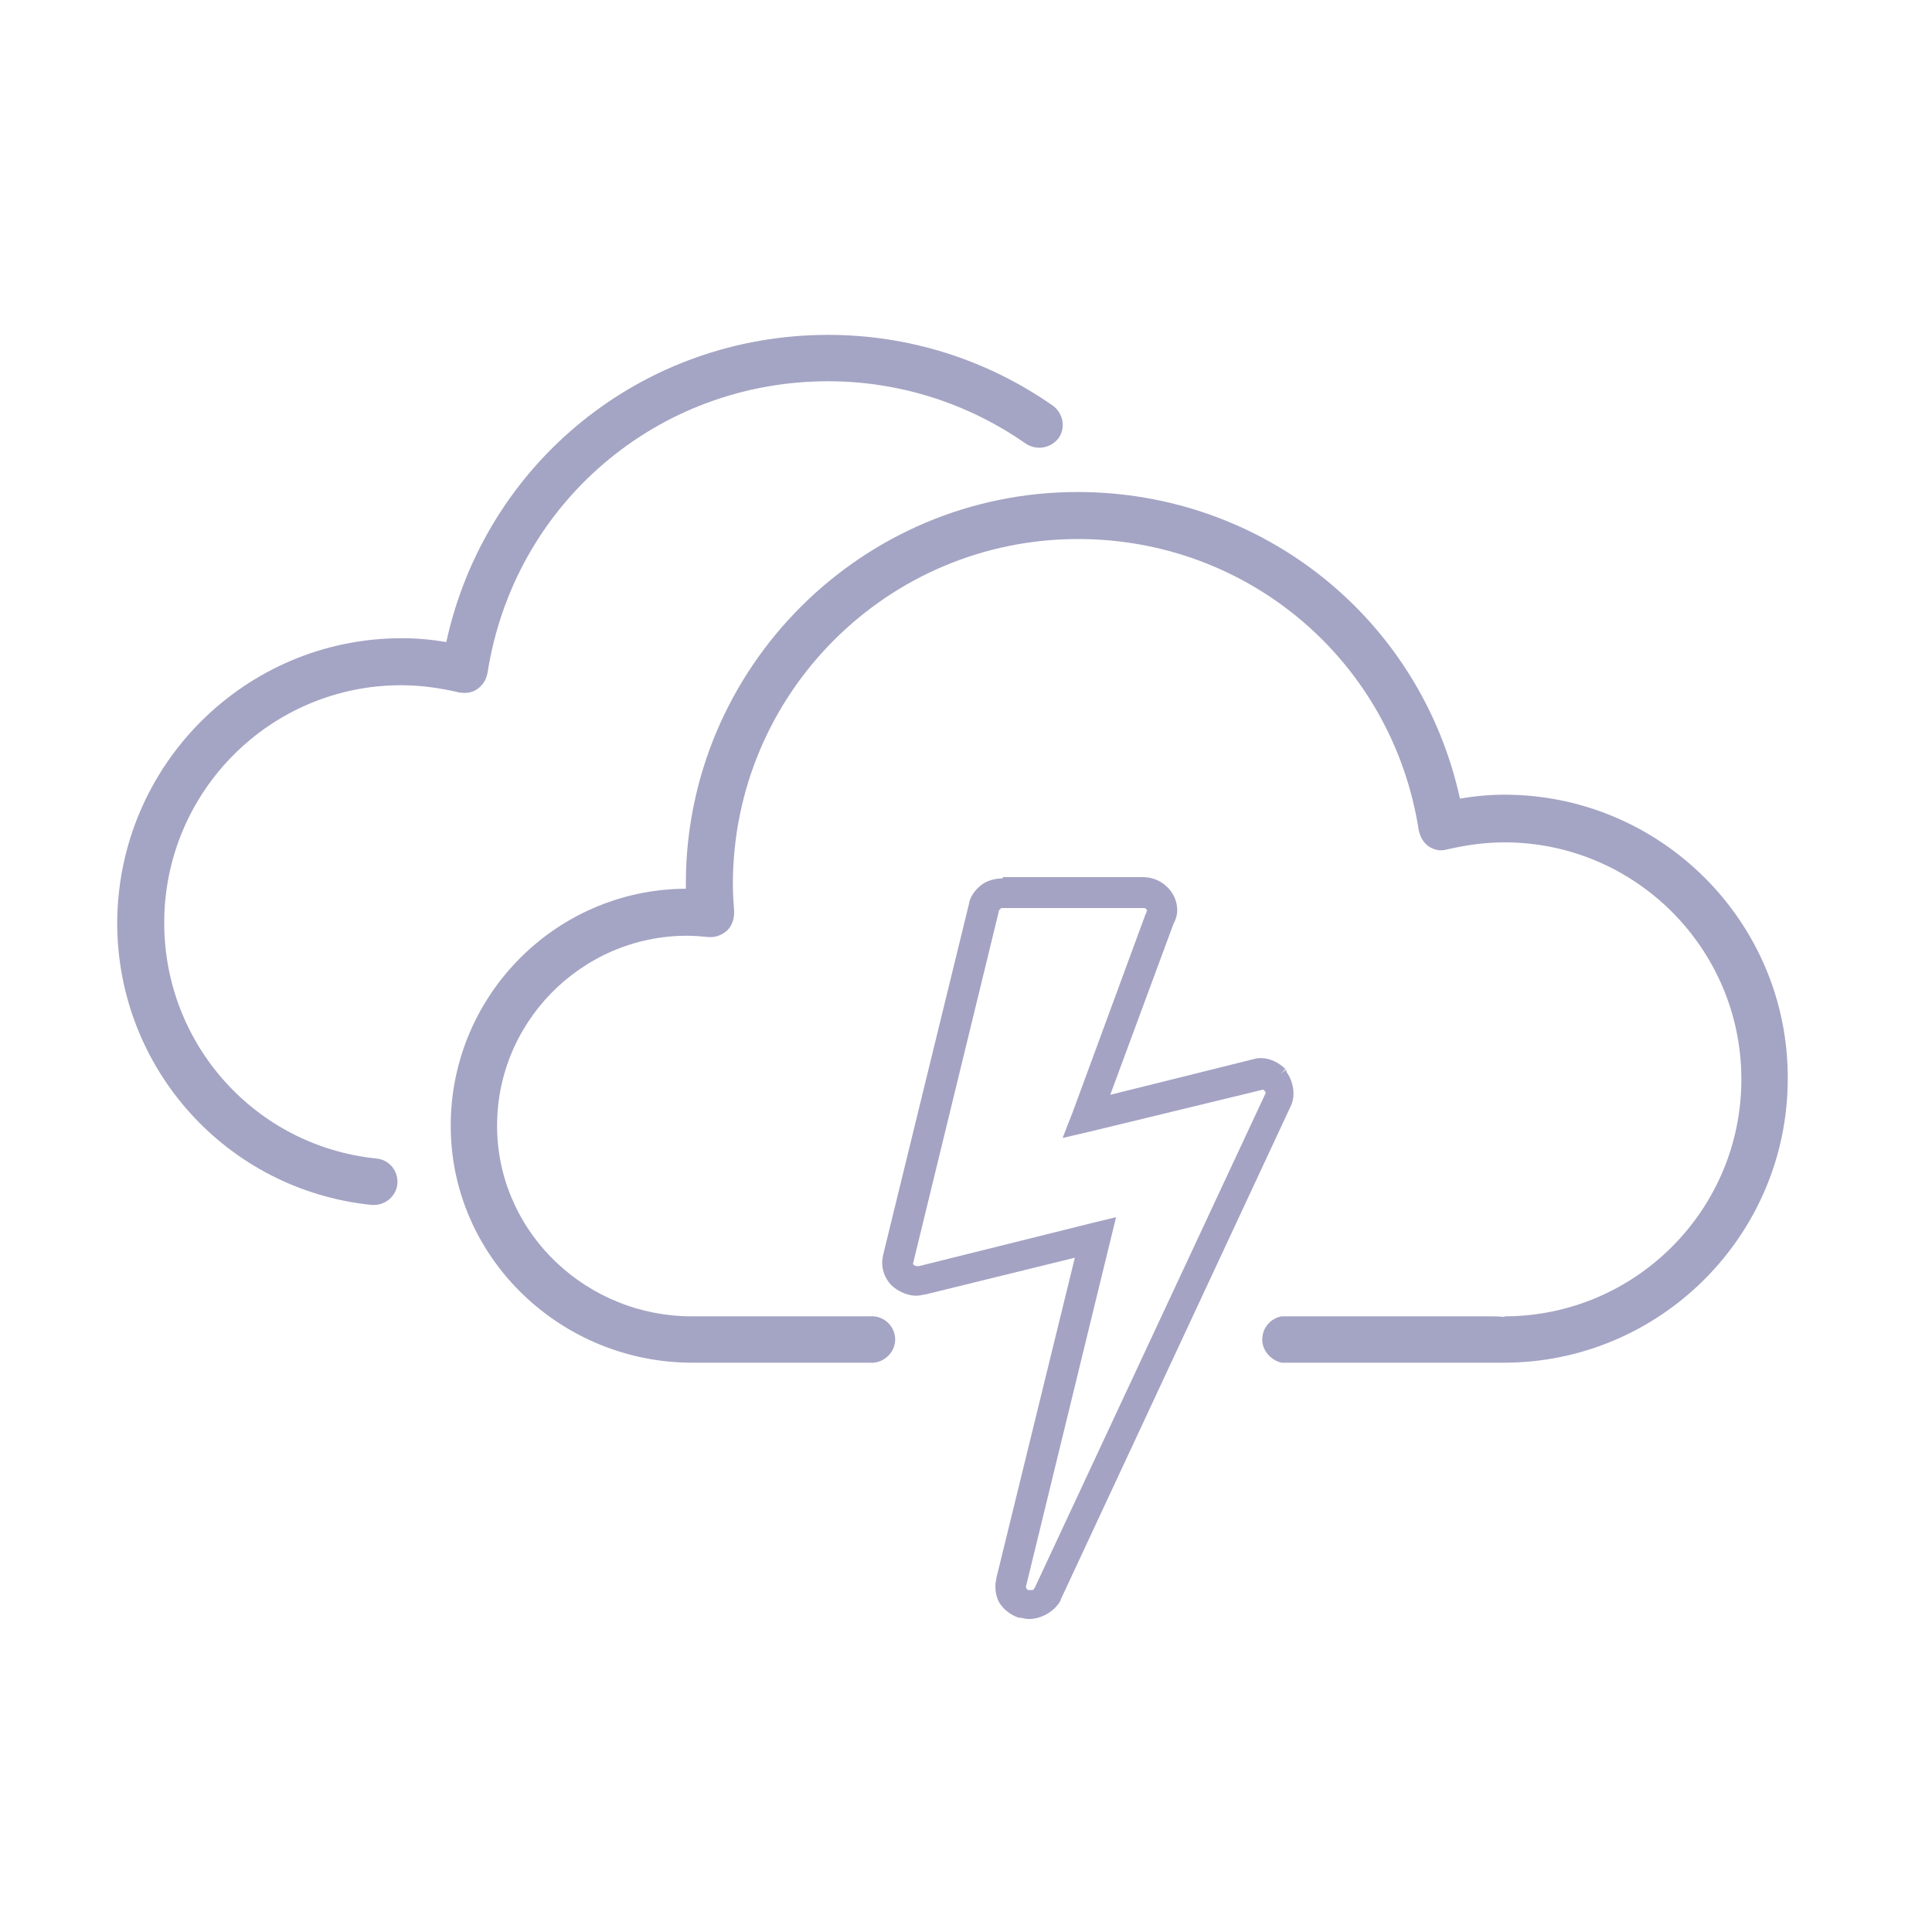 <?xml version="1.0" encoding="utf-8"?>
<!-- Generator: Adobe Illustrator 26.0.1, SVG Export Plug-In . SVG Version: 6.00 Build 0)  -->
<svg version="1.1" id="Layer_1" xmlns="http://www.w3.org/2000/svg" xmlns:xlink="http://www.w3.org/1999/xlink" x="0px" y="0px"
	 viewBox="0 0 300 300" style="enable-background:new 0 0 300 300;" xml:space="preserve">
<style type="text/css">
	.st0{fill:#A4A4C4;}
	.st1{fill:#A4A3C4;}
	.st2{fill:none;}
</style>
<path class="st0" d="M62.4,99.1c2.2,0,4.6,0.2,6.9,0.6C75.4,71.8,99.8,52,128.6,52c12.5,0,24.6,3.8,34.9,11c1.6,1.2,2,3.4,0.9,5
	c-1.2,1.6-3.4,2-5.1,0.9c-9-6.3-19.7-9.7-30.7-9.7c-26.5,0-48.8,19-52.9,45.3c-0.2,1-0.7,1.9-1.6,2.5c-0.8,0.6-1.9,0.7-2.9,0.5
	c-3-0.7-6-1.1-8.9-1.1c-20.3,0-36.8,16.5-36.8,36.9c0,18.9,14.2,34.7,33,36.6c2,0.2,3.4,2,3.2,4c-0.2,1.8-1.8,3.2-3.6,3.2
	c-0.1,0-0.2,0-0.4,0c-22.5-2.3-39.5-21.2-39.5-43.8C18.3,118.8,38.1,99.1,62.4,99.1"/>
<path class="st1" d="M155.7,136.4c-1.1,0-2.4,0.3-3.3,1c-0.9,0.7-1.6,1.6-1.9,2.7v0.1l-13.4,54.8v0.1c-0.4,1.7,0.3,3.7,1.7,4.8
	c1,0.8,2.3,1.3,3.5,1.3c0.4,0,0.8-0.1,1.3-0.2h0.1l23.2-5.7l-12.2,49.8c0,0,0,0.1,0,0.1c-0.3,1.2-0.1,2.7,0.5,3.7
	c0.7,1.1,1.8,1.9,3,2.3h0.3c0.5,0.1,0.8,0.2,1.3,0.2c1.9,0,4-1.2,4.9-2.9v-0.1l35.8-76.8c0.7-1.6,0.3-3.7-0.7-5.1
	c-0.1-0.1,0-0.3-0.1-0.4l-0.8,0.6l0.7-0.7c-1-1-2.4-1.7-3.8-1.7c-0.6,0-0.9,0.1-1.3,0.2l-22.1,5.5l9.8-26.5c0-0.1,0.1-0.1,0.1-0.2
	c0.3-0.6,0.5-1.2,0.5-2c0-1.3-0.6-2.7-1.6-3.6c-1-1-2.4-1.5-3.7-1.5H155.7z M155.7,141h21.8c0.3,0,0.4,0,0.5,0.2
	c0.2,0.2,0.1,0.1,0.1,0.3c0-0.1,0-0.1-0.1,0.1v0.2l-0.1,0.1l-11.3,30.7l-1.6,4.1l4.3-1l26.4-6.4c0.3-0.1,0.4-0.1,0.2-0.1
	c0.2,0,0.3,0,0.5,0.2c0,0,0,0.1,0,0.1c0.1,0.1,0.2,0,0.1,0.3l-35.8,76.7c0,0.1-0.1,0-0.1,0.1c-0.1,0.3-0.1,0.3-0.6,0.3
	c0.1,0-0.2,0-0.3,0c-0.1,0-0.2-0.1-0.2-0.1c0,0-0.1-0.1-0.1-0.2c-0.1-0.1-0.1,0-0.1-0.2l13.1-53.7l0.9-3.7l-3.7,0.9l-26.9,6.7h-0.1
	c0.2,0,0,0-0.2,0c-0.3,0-0.4-0.1-0.5-0.2c-0.2-0.1-0.1-0.1-0.1-0.2v-0.1l13.3-54.6v-0.1c0-0.1,0.1-0.1,0.2-0.2
	C155.3,141.1,155.4,141,155.7,141L155.7,141z M155.7,141"/>
<path class="st0" d="M233.6,123.4c-2.2,0-4.5,0.2-6.8,0.6c0,0,0,0-0.1,0c-6.1-27.8-30.5-47.6-59.4-47.6c-33.5,0-60.8,27.3-60.8,60.8
	c0,0.3,0,0.5,0,0.8C86,138.1,69.5,155.1,70,175.7c0.5,20.1,17.4,35.9,37.5,35.9H135c0,0,0,0,0,0c2.1,0.2,4-1.5,4-3.6
	c0-2.1-1.8-3.8-4-3.6c-4.6,0-9.2,0-13.8,0c-6.9,0-13.8,0-13.8,0c-16.1,0-29.7-12.6-30.2-28.7c-0.5-16.7,13-30.4,29.5-30.4
	c1.1,0,2.2,0.1,3.3,0.2c1.1,0.1,2.1-0.3,2.9-1c0.8-0.8,1.1-1.8,1.1-2.9c-0.1-1.4-0.2-2.9-0.2-4.3c0-29.6,24-53.6,53.6-53.6
	c26.5,0,48.8,19,52.9,45.2c0.2,1,0.7,1.9,1.5,2.5c0.9,0.6,1.9,0.8,2.9,0.5c3-0.7,6-1.1,8.9-1.1c20.3,0,36.8,16.5,36.8,36.8
	c0,20.3-16.5,36.8-36.8,36.8v0.1c-0.8-0.1-1.7-0.1-2.5-0.1c0,0-32.1,0-32.1,0c-1.7,0.3-3,1.8-3,3.6c0,1.7,1.3,3.2,3,3.6c0,0,0,0,0,0
	c0,0,0,0,0,0h34.5c24.3,0,44.1-19.8,44.1-44.1C277.7,143.2,257.9,123.4,233.6,123.4z M195,207"/>
<path class="st2" d="M270.4,167.5c0,20.3-16.5,36.8-36.8,36.8v0.1c-0.8-0.1-1.7-0.1-2.5-0.1H199V237h-64v-32.7h-28.3
	c-16.3,0-29.6-13.3-29.6-29.5s13.3-29.6,29.6-29.6c1.1,0,2.2,0.1,3.3,0.2c1.1,0.1,2.1-0.3,2.9-1c0.8-0.8,1.1-1.8,1.1-2.9
	c-0.1-1.4-0.2-2.9-0.2-4.3c0-29.6,24-53.6,53.6-53.6c26.5,0,48.8,19,52.9,45.2c0.2,1,0.7,1.9,1.5,2.5c0.9,0.6,1.9,0.8,2.9,0.5
	c3-0.7,6-1.1,8.9-1.1C253.9,130.7,270.4,147.2,270.4,167.5z"/>
</svg>
